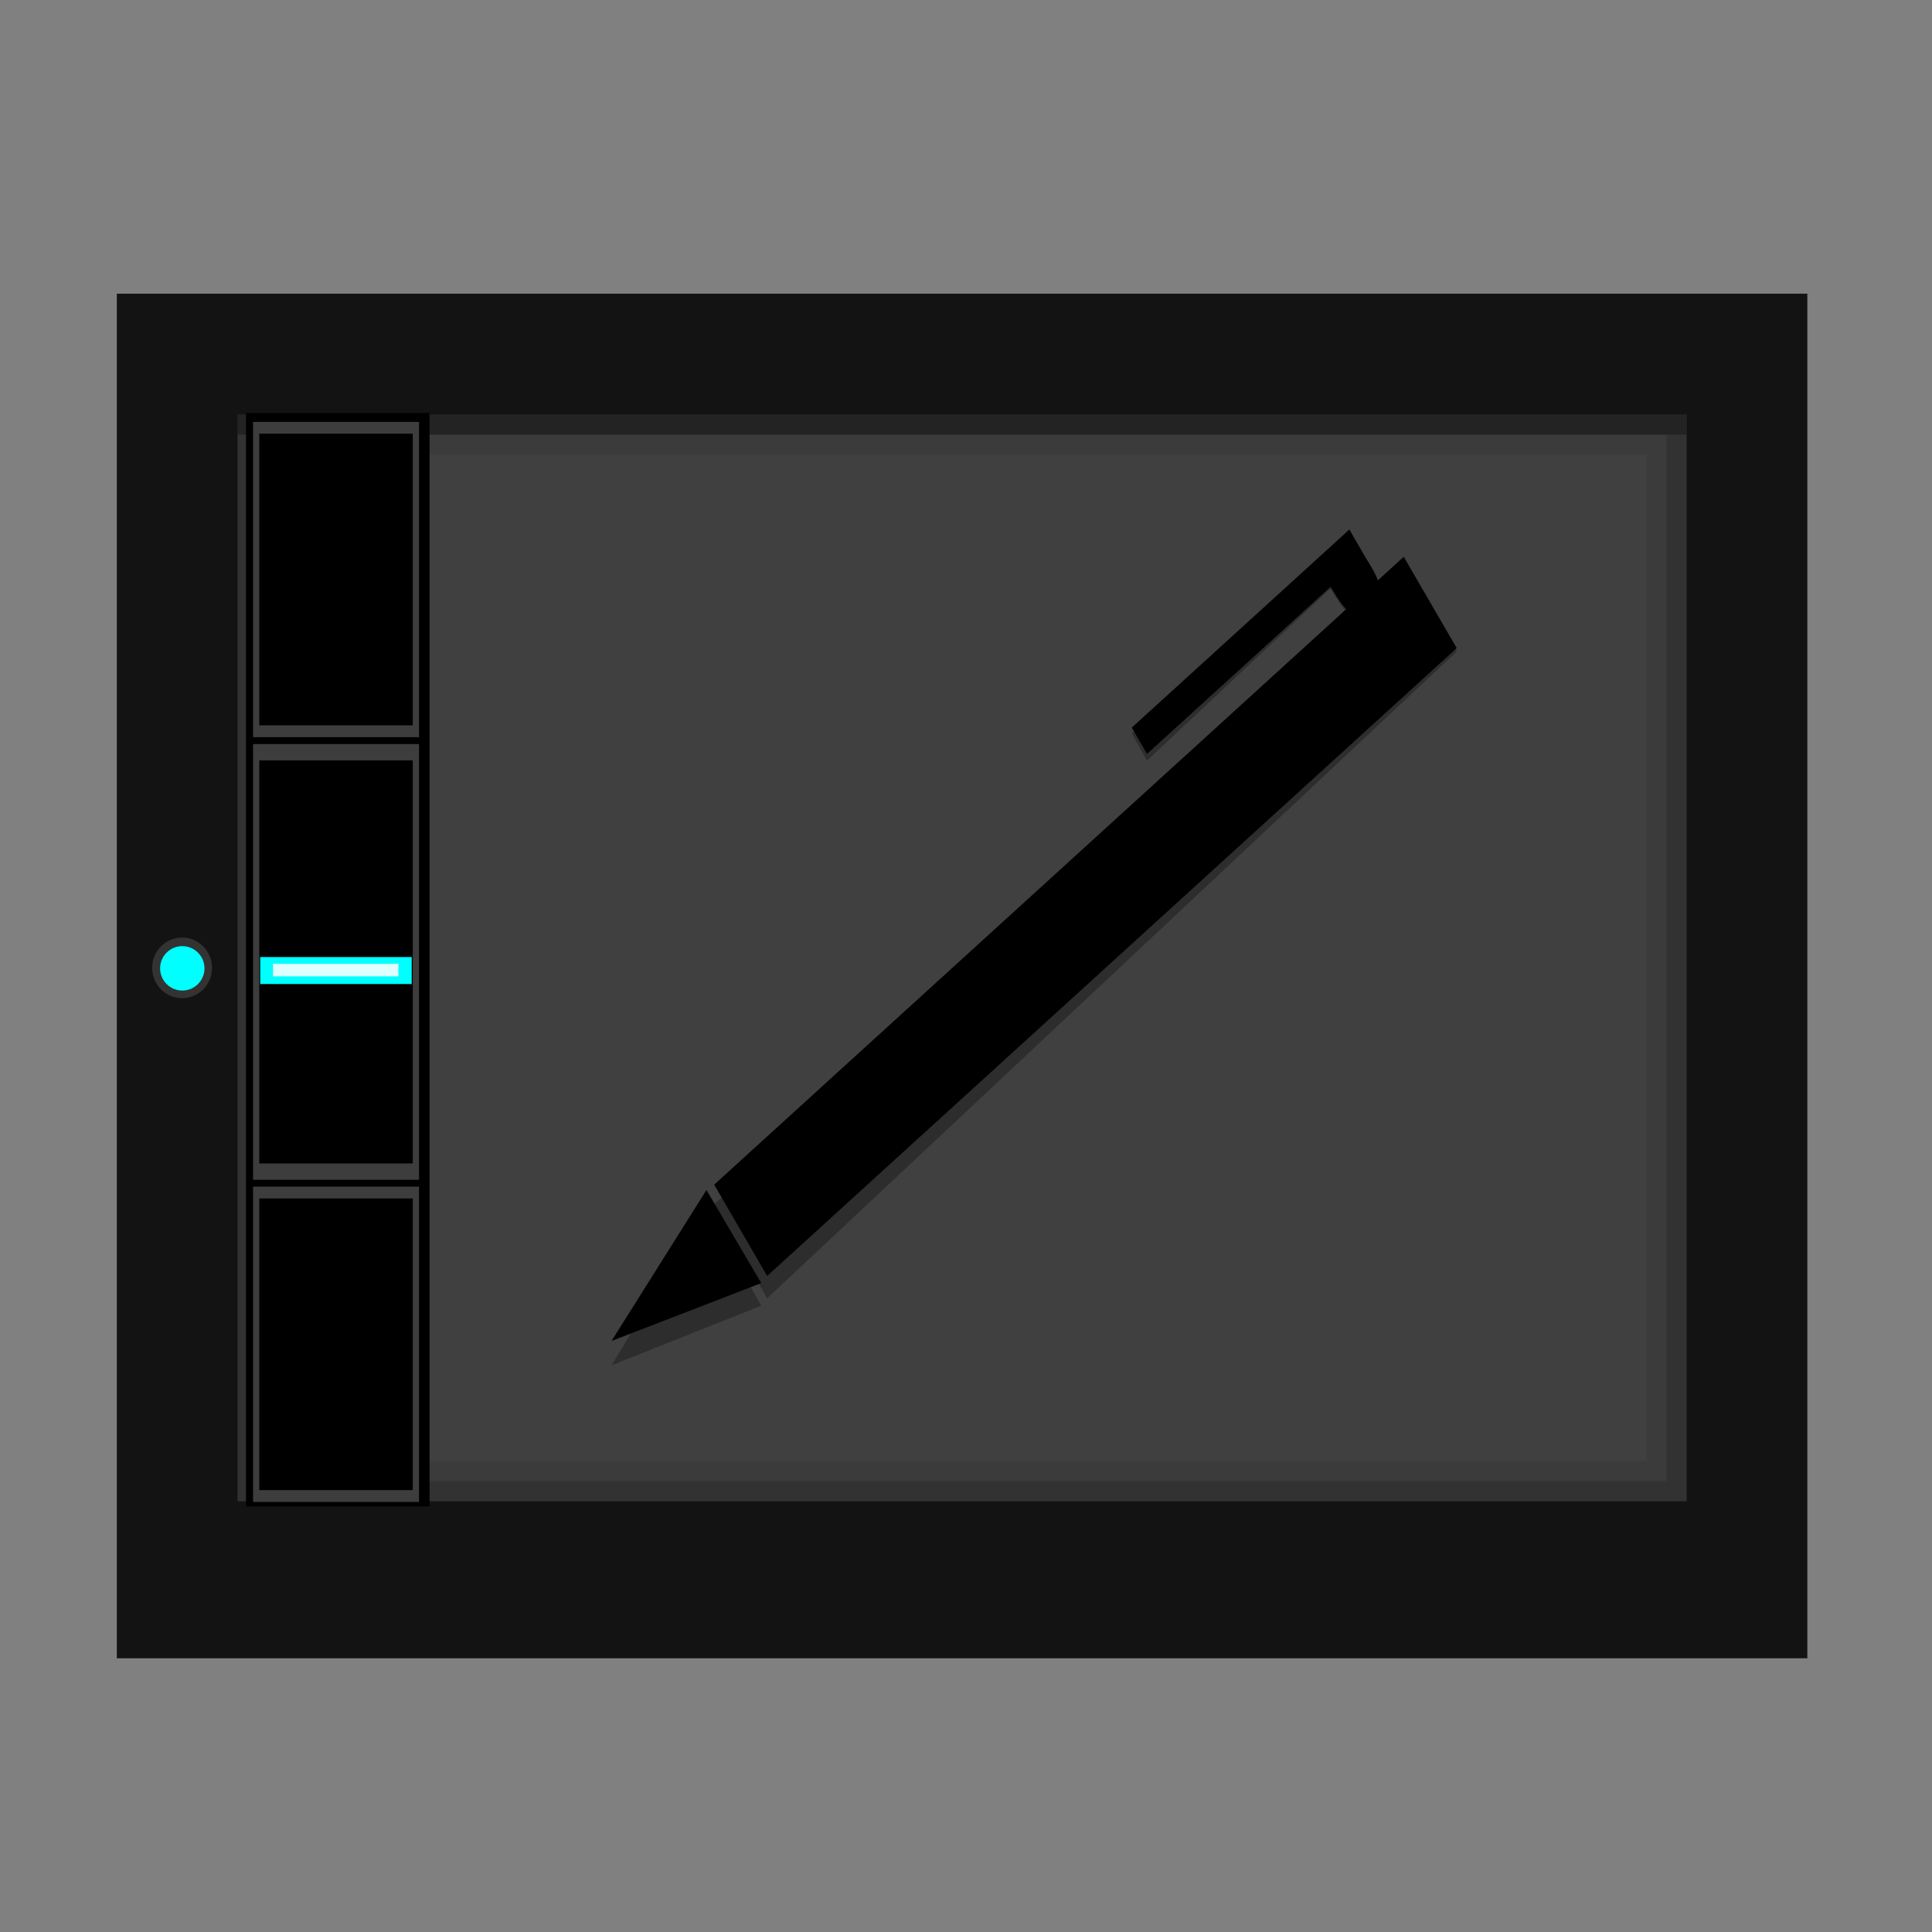 <?xml version="1.0" encoding="UTF-8" standalone="no"?>
<!-- Created with Inkscape (http://www.inkscape.org/) -->

<svg
   xmlns:dc="http://purl.org/dc/elements/1.1/"
   xmlns:cc="http://creativecommons.org/ns#"
   xmlns:rdf="http://www.w3.org/1999/02/22-rdf-syntax-ns#"
   xmlns:svg="http://www.w3.org/2000/svg"
   xmlns="http://www.w3.org/2000/svg"
   xmlns:xlink="http://www.w3.org/1999/xlink"
   xmlns:sodipodi="http://sodipodi.sourceforge.net/DTD/sodipodi-0.dtd"
   xmlns:inkscape="http://www.inkscape.org/namespaces/inkscape"
   version="1.0"
   width="96"
   height="96"
   id="svg2408"
   inkscape:version="0.48.4 r9939"
   sodipodi:docname="input-tablet.svg">
  <rect width="100%" height="100%" fill="#808080" stroke="none"/>
  <sodipodi:namedview
     pagecolor="#ffffff"
     bordercolor="#666666"
     borderopacity="1"
     objecttolerance="10"
     gridtolerance="10"
     guidetolerance="10"
     inkscape:pageopacity="0"
     inkscape:pageshadow="2"
     inkscape:window-width="1366"
     inkscape:window-height="709"
     id="namedview127"
     showgrid="false"
     inkscape:zoom="5.5483538"
     inkscape:cx="17.953271"
     inkscape:cy="54.027848"
     inkscape:window-x="0"
     inkscape:window-y="-3"
     inkscape:window-maximized="1"
     inkscape:current-layer="svg2408" />
  <defs
     id="defs2410">
    <linearGradient
       x1="45.448"
       y1="92.54"
       x2="45.448"
       y2="7.017"
       id="ButtonShadow"
       gradientUnits="userSpaceOnUse"
       gradientTransform="scale(1.006,0.994)">
      <stop
         id="stop3750"
         style="stop-color:#000000;stop-opacity:1"
         offset="0" />
      <stop
         id="stop3752"
         style="stop-color:#000000;stop-opacity:0.588"
         offset="1" />
    </linearGradient>
    <linearGradient
       id="linearGradient3737">
      <stop
         id="stop3739"
         style="stop-color:#ffffff;stop-opacity:1"
         offset="0" />
      <stop
         id="stop3741"
         style="stop-color:#ffffff;stop-opacity:0"
         offset="1" />
    </linearGradient>
    <linearGradient
       id="linearGradient3700">
      <stop
         id="stop3702"
         style="stop-color:#2276c5;stop-opacity:1"
         offset="0" />
      <stop
         id="stop3704"
         style="stop-color:#68baf4;stop-opacity:1"
         offset="1" />
    </linearGradient>
    <filter
       color-interpolation-filters="sRGB"
       id="filter3174">
      <feGaussianBlur
         id="feGaussianBlur3176"
         stdDeviation="1.71" />
    </filter>
    <filter
       x="-0.192"
       y="-0.192"
       width="1.384"
       height="1.384"
       color-interpolation-filters="sRGB"
       id="filter3794">
      <feGaussianBlur
         id="feGaussianBlur3796"
         stdDeviation="5.28" />
    </filter>
    <linearGradient
       x1="48"
       y1="20.221"
       x2="48"
       y2="138.661"
       id="linearGradient3613"
       xlink:href="#linearGradient3737"
       gradientUnits="userSpaceOnUse" />
    <radialGradient
       cx="48"
       cy="72.098"
       r="42"
       fx="48"
       fy="72.098"
       id="radialGradient3619"
       xlink:href="#linearGradient3737"
       gradientUnits="userSpaceOnUse"
       gradientTransform="matrix(1.157,0,0,0.996,-7.551,0.197)" />
    <clipPath
       id="clipPath3613">
      <rect
         width="84"
         height="84"
         rx="6"
         ry="6"
         x="6"
         y="6"
         id="rect3615"
         style="fill:#ffffff;fill-opacity:1;fill-rule:nonzero;stroke:none" />
    </clipPath>
    <linearGradient
       x1="48"
       y1="90"
       x2="48"
       y2="5.988"
       id="linearGradient3617"
       xlink:href="#linearGradient3700"
       gradientUnits="userSpaceOnUse"
       gradientTransform="translate(-100,0)" />
    <linearGradient
       x1="45.448"
       y1="92.54"
       x2="45.448"
       y2="7.017"
       id="ButtonShadow-0"
       gradientUnits="userSpaceOnUse"
       gradientTransform="matrix(1.006,0,0,0.994,100,0)">
      <stop
         id="stop3750-8"
         style="stop-color:#000000;stop-opacity:1"
         offset="0" />
      <stop
         id="stop3752-5"
         style="stop-color:#000000;stop-opacity:0.588"
         offset="1" />
    </linearGradient>
    <linearGradient
       x1="32.251"
       y1="6.132"
       x2="32.251"
       y2="90.239"
       id="linearGradient3780"
       xlink:href="#ButtonShadow-0"
       gradientUnits="userSpaceOnUse"
       gradientTransform="matrix(1.024,0,0,1.012,-1.143,-98.071)" />
    <linearGradient
       x1="32.251"
       y1="6.132"
       x2="32.251"
       y2="90.239"
       id="linearGradient3772"
       xlink:href="#ButtonShadow-0"
       gradientUnits="userSpaceOnUse"
       gradientTransform="matrix(1.024,0,0,1.012,-1.143,-98.071)" />
    <linearGradient
       x1="32.251"
       y1="6.132"
       x2="32.251"
       y2="90.239"
       id="linearGradient3725"
       xlink:href="#ButtonShadow-0"
       gradientUnits="userSpaceOnUse"
       gradientTransform="matrix(1.024,0,0,1.012,98.857,-98.071)" />
    <linearGradient
       x1="32.251"
       y1="6.132"
       x2="32.251"
       y2="90.239"
       id="linearGradient3721"
       xlink:href="#ButtonShadow-0"
       gradientUnits="userSpaceOnUse"
       gradientTransform="translate(100,-97)" />
    <linearGradient
       x1="32.251"
       y1="6.132"
       x2="32.251"
       y2="90.239"
       id="linearGradient3026"
       xlink:href="#ButtonShadow-0"
       gradientUnits="userSpaceOnUse"
       gradientTransform="matrix(1.024,0,0,1.012,-1.143,-98.071)" />
    <linearGradient
       x1="43.31"
       y1="91.125"
       x2="43.31"
       y2="82.822"
       id="linearGradient3831"
       xlink:href="#linearGradient3734"
       gradientUnits="userSpaceOnUse" />
    <linearGradient
       id="linearGradient3734">
      <stop
         id="stop3736"
         style="stop-color:#bfbfbf;stop-opacity:1"
         offset="0" />
      <stop
         id="stop3738"
         style="stop-color:#9a9a9a;stop-opacity:1"
         offset="1" />
    </linearGradient>
    <linearGradient
       x1="48"
       y1="86.071"
       x2="48"
       y2="72.304"
       id="linearGradient3769"
       xlink:href="#linearGradient3771"
       gradientUnits="userSpaceOnUse"
       gradientTransform="translate(0,1)" />
    <linearGradient
       id="linearGradient3771">
      <stop
         id="stop3773"
         style="stop-color:#ababab;stop-opacity:0"
         offset="0" />
      <stop
         id="stop3779"
         style="stop-color:#e6e6e6;stop-opacity:1"
         offset="0.156" />
      <stop
         id="stop3777"
         style="stop-color:#aaaaaa;stop-opacity:1"
         offset="1" />
    </linearGradient>
    <linearGradient
       x1="37"
       y1="72.089"
       x2="37"
       y2="84"
       id="linearGradient3797"
       xlink:href="#linearGradient3803"
       gradientUnits="userSpaceOnUse"
       gradientTransform="translate(0,1)" />
    <linearGradient
       id="linearGradient3803">
      <stop
         id="stop3805"
         style="stop-color:#000000;stop-opacity:1"
         offset="0" />
      <stop
         id="stop3807"
         style="stop-color:#000000;stop-opacity:0"
         offset="1" />
    </linearGradient>
    <linearGradient
       x1="60"
       y1="70"
       x2="60"
       y2="84.028"
       id="linearGradient3809"
       xlink:href="#linearGradient3803"
       gradientUnits="userSpaceOnUse"
       gradientTransform="translate(0,1)" />
    <linearGradient
       x1="44.696"
       y1="66.995"
       x2="44.696"
       y2="78.307"
       id="linearGradient3813"
       xlink:href="#linearGradient3803"
       gradientUnits="userSpaceOnUse"
       gradientTransform="matrix(1,0,0,0.421,-1.3176576e-7,44.789)" />
    <linearGradient
       id="linearGradient3737-5">
      <stop
         id="stop3739-6"
         style="stop-color:#ffffff;stop-opacity:1"
         offset="0" />
      <stop
         id="stop3741-9"
         style="stop-color:#ffffff;stop-opacity:0"
         offset="1" />
    </linearGradient>
    <radialGradient
       cx="48"
       cy="4.313"
       r="35.938"
       fx="48"
       fy="4.313"
       id="radialGradient3465"
       xlink:href="#linearGradient3175-4"
       gradientUnits="userSpaceOnUse"
       gradientTransform="matrix(-2.7021356e-8,1.617,-1.333,-2.2260868e-8,53.751,-65.764)" />
    <linearGradient
       id="linearGradient3700-8">
      <stop
         id="stop3702-5"
         style="stop-color:#000000;stop-opacity:1"
         offset="0" />
      <stop
         id="stop3704-6"
         style="stop-color:#1f1f1f;stop-opacity:1"
         offset="1" />
    </linearGradient>
    <linearGradient
       x1="48"
       y1="72"
       x2="48"
       y2="5.988"
       id="linearGradient3205"
       xlink:href="#linearGradient3700-8"
       gradientUnits="userSpaceOnUse"
       gradientTransform="matrix(1,0,0,0.997,0,0.017)" />
    <linearGradient
       id="linearGradient3175-4">
      <stop
         id="stop3177-5"
         style="stop-color:#55a6eb;stop-opacity:1"
         offset="0" />
      <stop
         id="stop3179-1"
         style="stop-color:#1754c4;stop-opacity:1"
         offset="1" />
    </linearGradient>
    <linearGradient
       id="linearGradient3737-1">
      <stop
         id="stop3739-4"
         style="stop-color:#ffffff;stop-opacity:1"
         offset="0" />
      <stop
         id="stop3741-91"
         style="stop-color:#ffffff;stop-opacity:0"
         offset="1" />
    </linearGradient>
    <linearGradient
       x1="142.471"
       y1="16.125"
       x2="142.471"
       y2="58"
       id="linearGradient4126"
       xlink:href="#linearGradient3687"
       gradientUnits="userSpaceOnUse"
       gradientTransform="translate(-78,-2)" />
    <linearGradient
       id="linearGradient3687">
      <stop
         id="stop3689"
         style="stop-color:#ffffff;stop-opacity:1"
         offset="0" />
      <stop
         id="stop3691"
         style="stop-color:#ffffff;stop-opacity:0"
         offset="1" />
    </linearGradient>
    <linearGradient
       x1="65.156"
       y1="16.125"
       x2="65.156"
       y2="66"
       id="linearGradient3129"
       xlink:href="#linearGradient3737-1"
       gradientUnits="userSpaceOnUse"
       gradientTransform="translate(2,-2)" />
    <linearGradient
       x1="36.357"
       y1="6"
       x2="36.357"
       y2="63.893"
       id="linearGradient3922"
       xlink:href="#linearGradient3737-5"
       gradientUnits="userSpaceOnUse" />
    <linearGradient
       x1="68.517"
       y1="9.062"
       x2="68.517"
       y2="90"
       id="linearGradient3926"
       xlink:href="#linearGradient3737-1"
       gradientUnits="userSpaceOnUse"
       gradientTransform="translate(2,-2)" />
    <linearGradient
       x1="49"
       y1="91"
       x2="49"
       y2="7"
       id="linearGradient3963"
       xlink:href="#ButtonShadow"
       gradientUnits="userSpaceOnUse" />
    <linearGradient
       x1="48"
       y1="92"
       x2="48"
       y2="7"
       id="linearGradient3971"
       xlink:href="#ButtonShadow"
       gradientUnits="userSpaceOnUse" />
    <linearGradient
       x1="48"
       y1="92"
       x2="48"
       y2="7"
       id="linearGradient3979"
       xlink:href="#ButtonShadow"
       gradientUnits="userSpaceOnUse" />
    <linearGradient
       x1="48"
       y1="92"
       x2="48"
       y2="7"
       id="linearGradient3993"
       xlink:href="#ButtonShadow"
       gradientUnits="userSpaceOnUse" />
    <linearGradient
       x1="48"
       y1="92"
       x2="48"
       y2="7"
       id="linearGradient4001"
       xlink:href="#ButtonShadow"
       gradientUnits="userSpaceOnUse" />
    <linearGradient
       inkscape:collect="always"
       xlink:href="#linearGradient3700"
       id="linearGradient3097"
       gradientUnits="userSpaceOnUse"
       gradientTransform="translate(-100.195,8.594)"
       x1="48"
       y1="90"
       x2="48"
       y2="5.988" />
  </defs>
  <g
     id="layer2"
     style="display:none">
    <rect
       width="86"
       height="85"
       rx="6"
       ry="6"
       x="5"
       y="7"
       id="rect3745"
       style="opacity:0.9;fill:url(#ButtonShadow);fill-opacity:1;fill-rule:nonzero;stroke:none;filter:url(#filter3174)" />
  </g>
  <g
     id="layer4"
     style="display:inline" />
  <rect
     style="fill:#131313;fill-opacity:1;fill-rule:nonzero;stroke:none"
     id="rect2419-9"
     y="14.594"
     x="5.805"
     ry="0"
     rx="6"
     height="67.805"
     width="84" />
  <path
     inkscape:connector-curvature="0"
     style="opacity:0.3;fill:#ececec;fill-opacity:0.69;fill-rule:nonzero;stroke:none"
     id="path3215"
     d="m 83.805,74.594 0,-54 -72,0 0,54 72,0 z" />
  <path
     style="opacity:0.08;fill:#000000;fill-opacity:1;fill-rule:nonzero;stroke:none"
     id="path4001"
     inkscape:connector-curvature="0"
     d="m 11.805,20.594 0,54 72,0 0,-54 -72,0 z m 2,2 68,0 0,50 -68,0 0,-50 z" />
  <path
     inkscape:connector-curvature="0"
     style="opacity:0.15;fill:none;stroke:#000000;stroke-width:1.001;stroke-linecap:square;stroke-linejoin:miter;stroke-miterlimit:4;stroke-opacity:1;stroke-dasharray:none;stroke-dashoffset:0"
     id="path3374"
     d="m 12.305,21.094 0,52.999 70.999,0 0,-52.999 -70.999,0 z" />
  <path
     style="opacity:0.3;fill:#000000;fill-opacity:1;fill-rule:nonzero;stroke:none"
     id="path3992"
     inkscape:connector-curvature="0"
     d="m 11.805,20.594 0,1 72,0 0,-1 -72,0 z" />
  <g
     id="layer5"
     style="display:none">
    <rect
       width="66"
       height="66"
       rx="12"
       ry="12"
       x="15"
       y="15"
       clip-path="url(#clipPath3613)"
       id="rect3171"
       style="opacity:0.1;fill:url(#linearGradient3613);fill-opacity:1;fill-rule:nonzero;stroke:#ffffff;stroke-width:0.5;stroke-linecap:round;stroke-linejoin:miter;stroke-miterlimit:4;stroke-opacity:1;stroke-dasharray:none;stroke-dashoffset:0;filter:url(#filter3794)" />
  </g>
  <g
     id="g3107"
     transform="translate(-68.595,-30.506)">
    <path
       transform="matrix(0.947,0,0,0.973,4.721,10.991)"
       d="m 78.575,69.485 c 0,0.856 -0.703,1.55 -1.571,1.55 -0.867,0 -1.571,-0.694 -1.571,-1.55 0,-0.856 0.703,-1.55 1.571,-1.55 0.867,0 1.571,0.694 1.571,1.55 z"
       sodipodi:ry="1.5500023"
       sodipodi:rx="1.5706691"
       sodipodi:cy="69.484627"
       sodipodi:cx="77.00412"
       id="path3106"
       style="fill:#333333;fill-opacity:1;fill-rule:evenodd;stroke:none"
       sodipodi:type="arc" />
    <path
       transform="translate(0.586,9.21)"
       d="m 78.17,69.412 c 0,0.609 -0.494,1.103 -1.103,1.103 -0.609,0 -1.103,-0.494 -1.103,-1.103 0,-0.609 0.494,-1.103 1.103,-1.103 0.609,0 1.103,0.494 1.103,1.103 z"
       sodipodi:ry="1.102716"
       sodipodi:rx="1.102716"
       sodipodi:cy="69.412292"
       sodipodi:cx="77.067589"
       id="path3104"
       style="fill:#00ffff;fill-opacity:1;fill-rule:evenodd;stroke:none"
       sodipodi:type="arc" />
  </g>
  <g
     style="fill:#000000;opacity:0.3"
     transform="matrix(1.353,0,0,1.746,-56.739,-72.954)"
     id="g3111">
    <path
       style="fill:#000000;fill-rule:evenodd;stroke:#003bc3;stroke-width:0;stroke-linecap:square;stroke-linejoin:miter;stroke-miterlimit:2"
       inkscape:connector-curvature="0"
       id="path3113"
       stroke-miterlimit="2"
       d="m 83.5,62.657 7.991,-5.806 0.56,0.771 c 0.505,0.663 0.815,1.002 0.164,1.461 -0.651,0.459 -0.879,0.136 -1.414,-0.553 -2.996,2.177 -5.243,3.809 -6.741,4.898 z" />
    <rect
       style="fill:#000000;fill-rule:evenodd;stroke:#003bc3;stroke-width:0;stroke-linecap:square;stroke-linejoin:miter;stroke-miterlimit:2"
       y="101.587"
       x="10.422"
       id="rect3115"
       transform="matrix(0.809,-0.588,0.588,0.809,0,0)"
       stroke-miterlimit="2"
       width="31.303"
       height="3.308" />
    <path
       style="fill:#000000;fill-rule:evenodd;stroke:#003bc3;stroke-width:0;stroke-linecap:square;stroke-linejoin:bevel"
       inkscape:connector-curvature="0"
       id="path3117"
       d="m 67.881,76.212 2.012,2.729 -5.499,1.697 z" />
  </g>
  <g
     id="g3102"
     transform="matrix(1.353,0,0,1.695,-56.739,-70.049)"
     style="fill:#000000">
    <path
       d="m 83.5,62.657 7.991,-5.806 0.56,0.771 c 0.505,0.663 0.815,1.002 0.164,1.461 -0.651,0.459 -0.879,0.136 -1.414,-0.553 -2.996,2.177 -5.243,3.809 -6.741,4.898 z"
       stroke-miterlimit="2"
       id="shape3"
       inkscape:connector-curvature="0"
       style="fill:#000000;fill-rule:evenodd;stroke:#003bc3;stroke-width:0;stroke-linecap:square;stroke-linejoin:miter;stroke-miterlimit:2" />
    <rect
       height="3.308"
       width="31.303"
       stroke-miterlimit="2"
       transform="matrix(0.809,-0.588,0.588,0.809,0,0)"
       id="shape5"
       x="10.422"
       y="101.587"
       style="fill:#000000;fill-rule:evenodd;stroke:#003bc3;stroke-width:0;stroke-linecap:square;stroke-linejoin:miter;stroke-miterlimit:2" />
    <path
       d="m 67.881,76.212 2.012,2.729 -5.499,1.697 z"
       id="shape01"
       inkscape:connector-curvature="0"
       style="fill:#000000;fill-rule:evenodd;stroke:#003bc3;stroke-width:0;stroke-linecap:square;stroke-linejoin:bevel" />
  </g>
  <rect
     style="fill:#000000;fill-opacity:1;fill-rule:evenodd;stroke:none"
     id="rect3081"
     width="9.12"
     height="54.33"
     x="12.224"
     y="20.521"
     rx="0" />
  <g
     id="g3087">
    <rect
       y="20.963"
       x="12.575"
       height="15.667"
       width="8.246"
       id="rect3083"
       style="fill:#3d3d3d;fill-opacity:1;fill-rule:evenodd;stroke:none" />
    <rect
       style="fill:#000000;fill-opacity:1;fill-rule:evenodd;stroke:none"
       id="rect3085"
       width="7.627"
       height="14.492"
       x="12.884"
       y="21.55" />
  </g>
  <g
     id="g3091"
     transform="matrix(1,0,0,1.382,0,8.001)">
    <rect
       style="fill:#3d3d3d;fill-opacity:1;fill-rule:evenodd;stroke:none"
       id="rect3093"
       width="8.246"
       height="15.667"
       x="12.575"
       y="20.963" />
    <rect
       y="21.55"
       x="12.884"
       height="14.492"
       width="7.627"
       id="rect3095"
       style="fill:#000000;fill-opacity:1;fill-rule:evenodd;stroke:none" />
  </g>
  <g
     id="g3097"
     transform="translate(0,38)">
    <rect
       style="fill:#3d3d3d;fill-opacity:1;fill-rule:evenodd;stroke:none"
       id="rect3099"
       width="8.246"
       height="15.667"
       x="12.575"
       y="20.963" />
    <rect
       y="21.55"
       x="12.884"
       height="14.492"
       width="7.627"
       id="rect3101"
       style="fill:#000000;fill-opacity:1;fill-rule:evenodd;stroke:none" />
  </g>
  <rect
     style="fill:#00ffff;fill-opacity:1;fill-rule:evenodd;stroke:none"
     id="rect3103"
     width="7.529"
     height="1.34"
     x="12.929"
     y="47.556" />
  <rect
     style="fill:#ddffff;fill-opacity:1;fill-rule:evenodd;stroke:none"
     id="rect3105"
     width="6.233"
     height="0.624"
     x="13.565"
     y="47.89" />
</svg>
